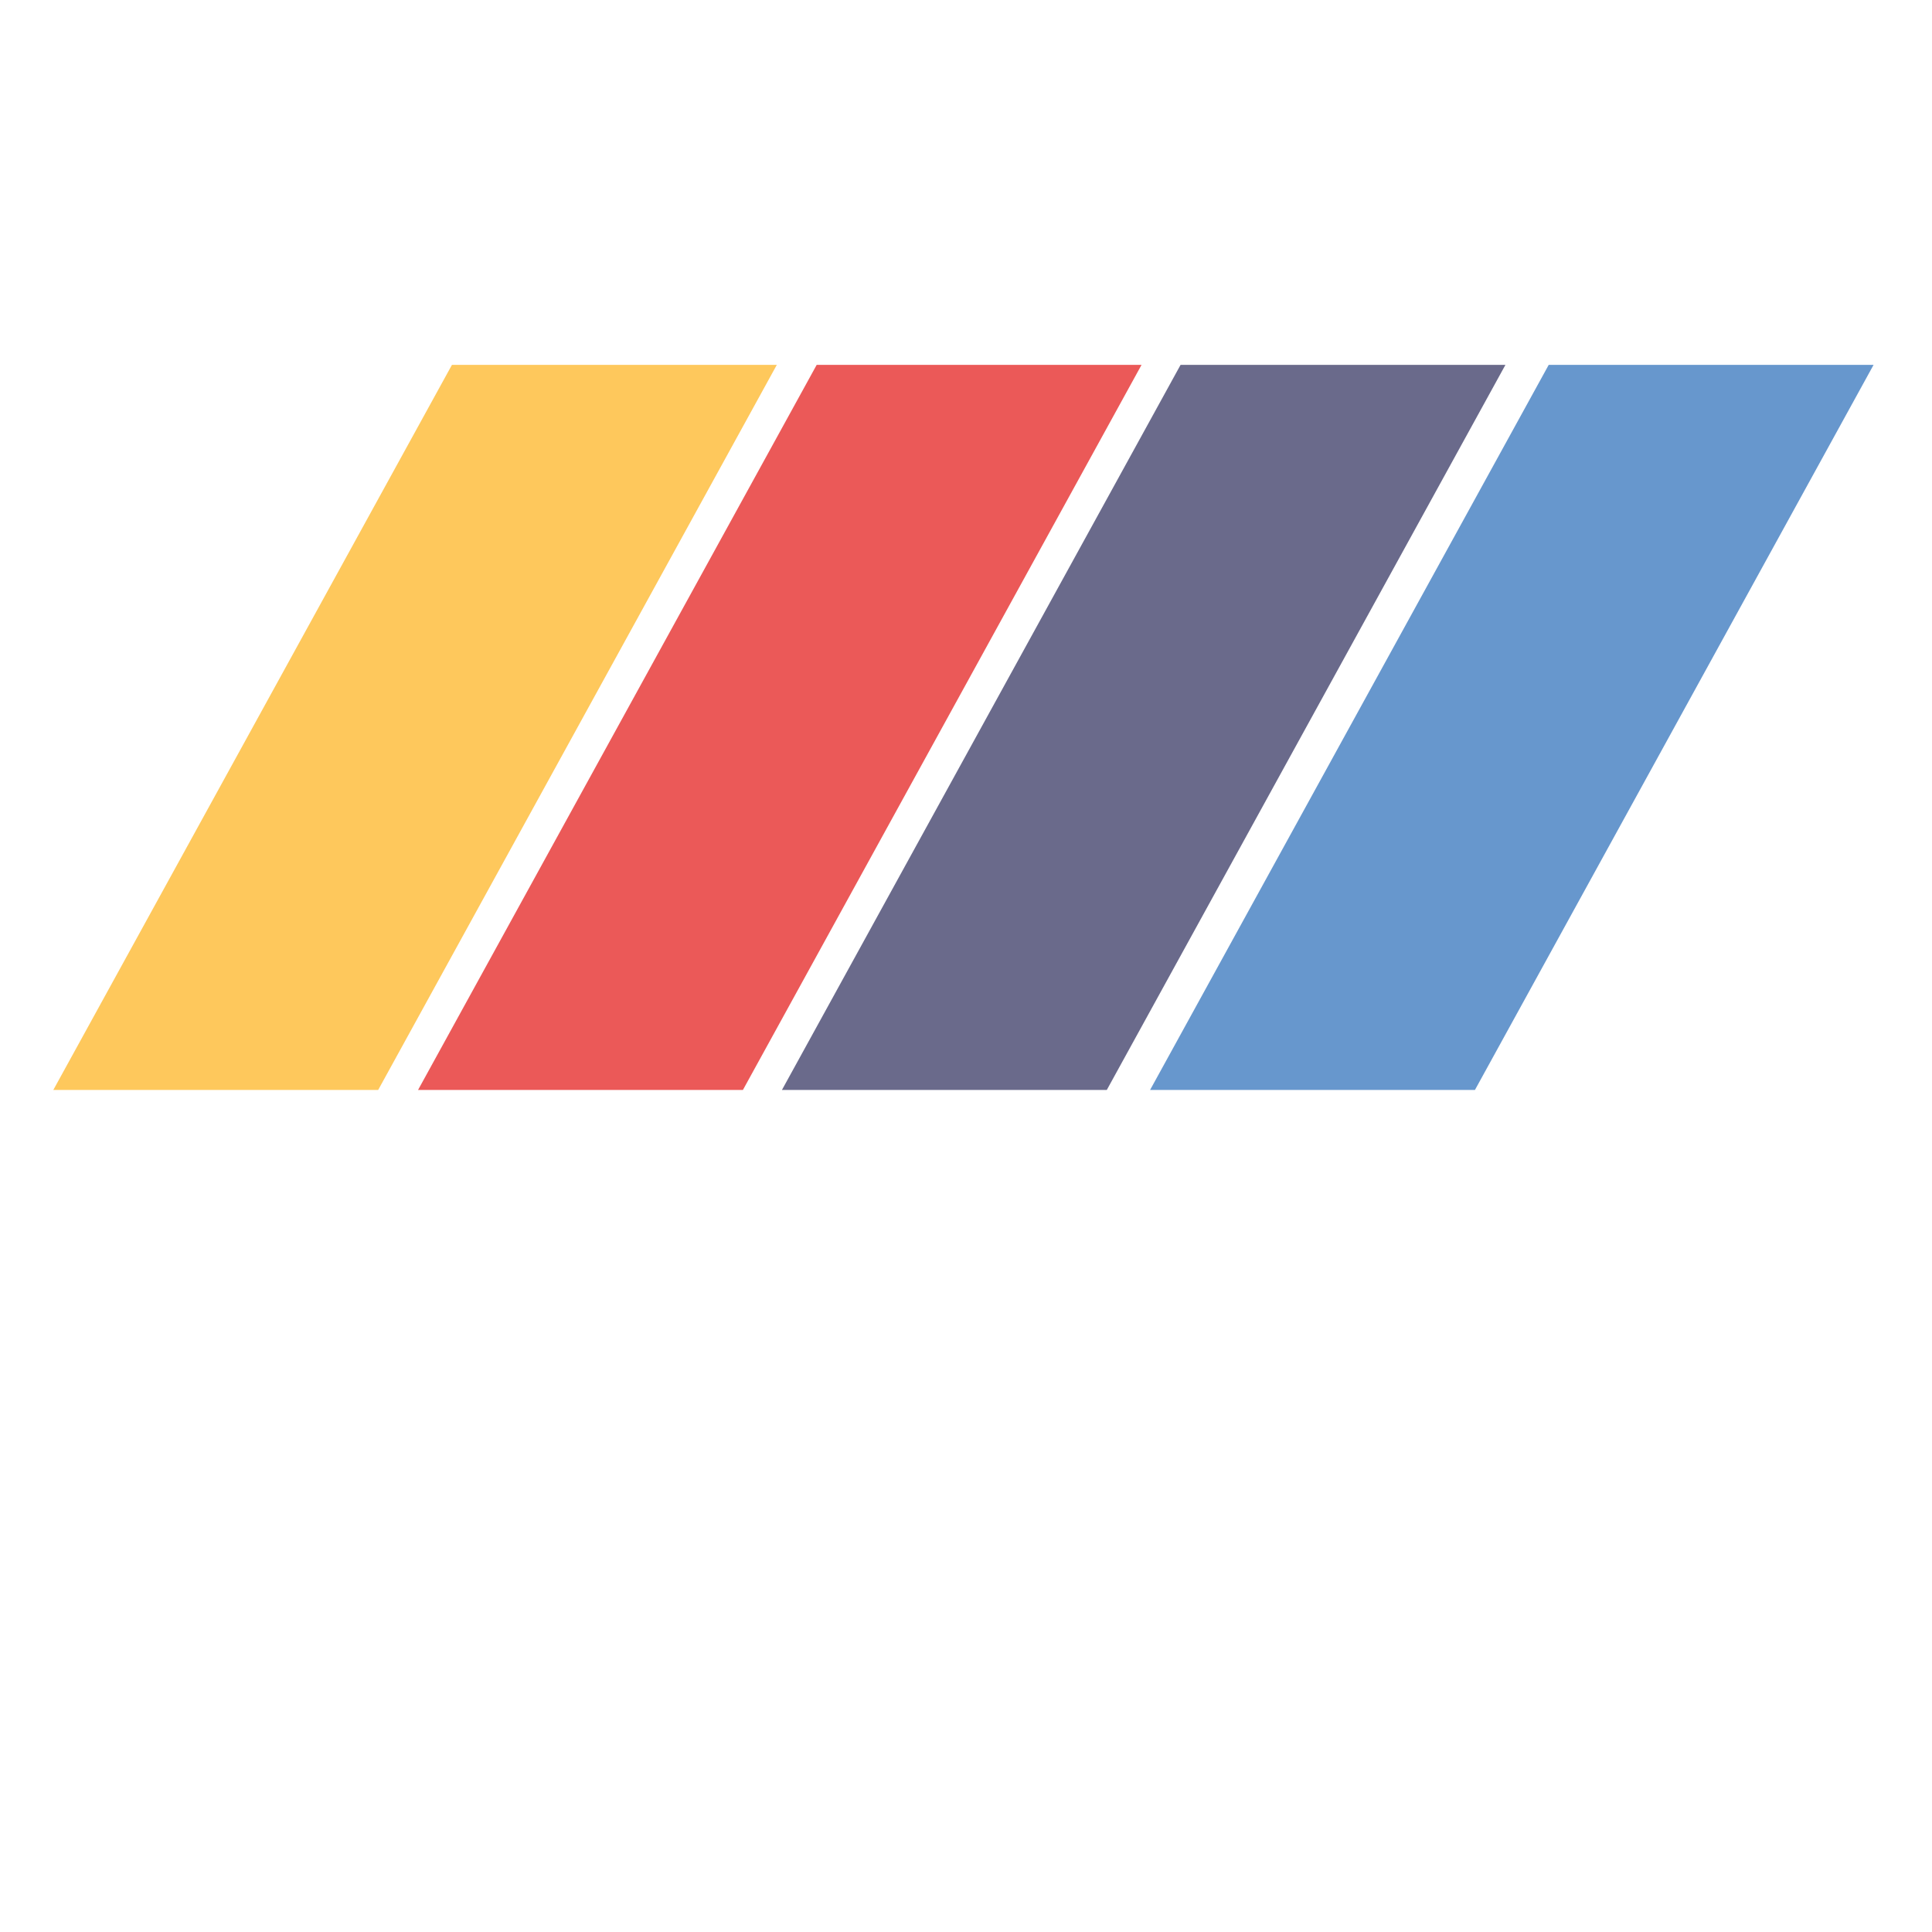 <svg version="1.1" viewBox="0.0 0.0 377.953 377.953" fill="none" stroke="none" stroke-linecap="square" stroke-miterlimit="10" xmlns:xlink="http://www.w3.org/1999/xlink" xmlns="http://www.w3.org/2000/svg"><rect x="0.0" y="0.0" width="377.953" height="377.953" fill="#333333" stroke="none"/><clipPath id="p.0"><path d="m0 0l377.953 0l0 377.953l-377.953 0l0 -377.953z" clip-rule="nonzero"/></clipPath><g clip-path="url(#p.0)"><path fill="#000000" fill-opacity="0.0" d="m0 0l377.953 0l0 377.953l-377.953 0z" fill-rule="evenodd"/><path fill="#ffffff" d="m-0.002 -7.291616E-4l377.95 0l0 377.95l-377.95 0z" fill-rule="evenodd"/><path stroke="#ffffff" stroke-width="1.0" stroke-linejoin="round" stroke-linecap="butt" d="m-0.002 -7.291616E-4l377.95 0l0 377.95l-377.95 0z" fill-rule="evenodd"/><path fill="#eb5958" d="m81.78 213.228l77.984 -141.848l63.553 0l-77.984 141.848z" fill-rule="evenodd"/><path fill="#6a6a8b" d="m152.967 213.228l77.984 -141.848l63.553 0l-77.984 141.848z" fill-rule="evenodd"/><path fill="#6797cd" d="m224.986 213.228l77.984 -141.848l63.553 0l-77.984 141.848z" fill-rule="evenodd"/><path fill="#fec85c" d="m10.428 213.228l77.984 -141.848l63.553 0l-77.984 141.848z" fill-rule="evenodd"/></g></svg>
